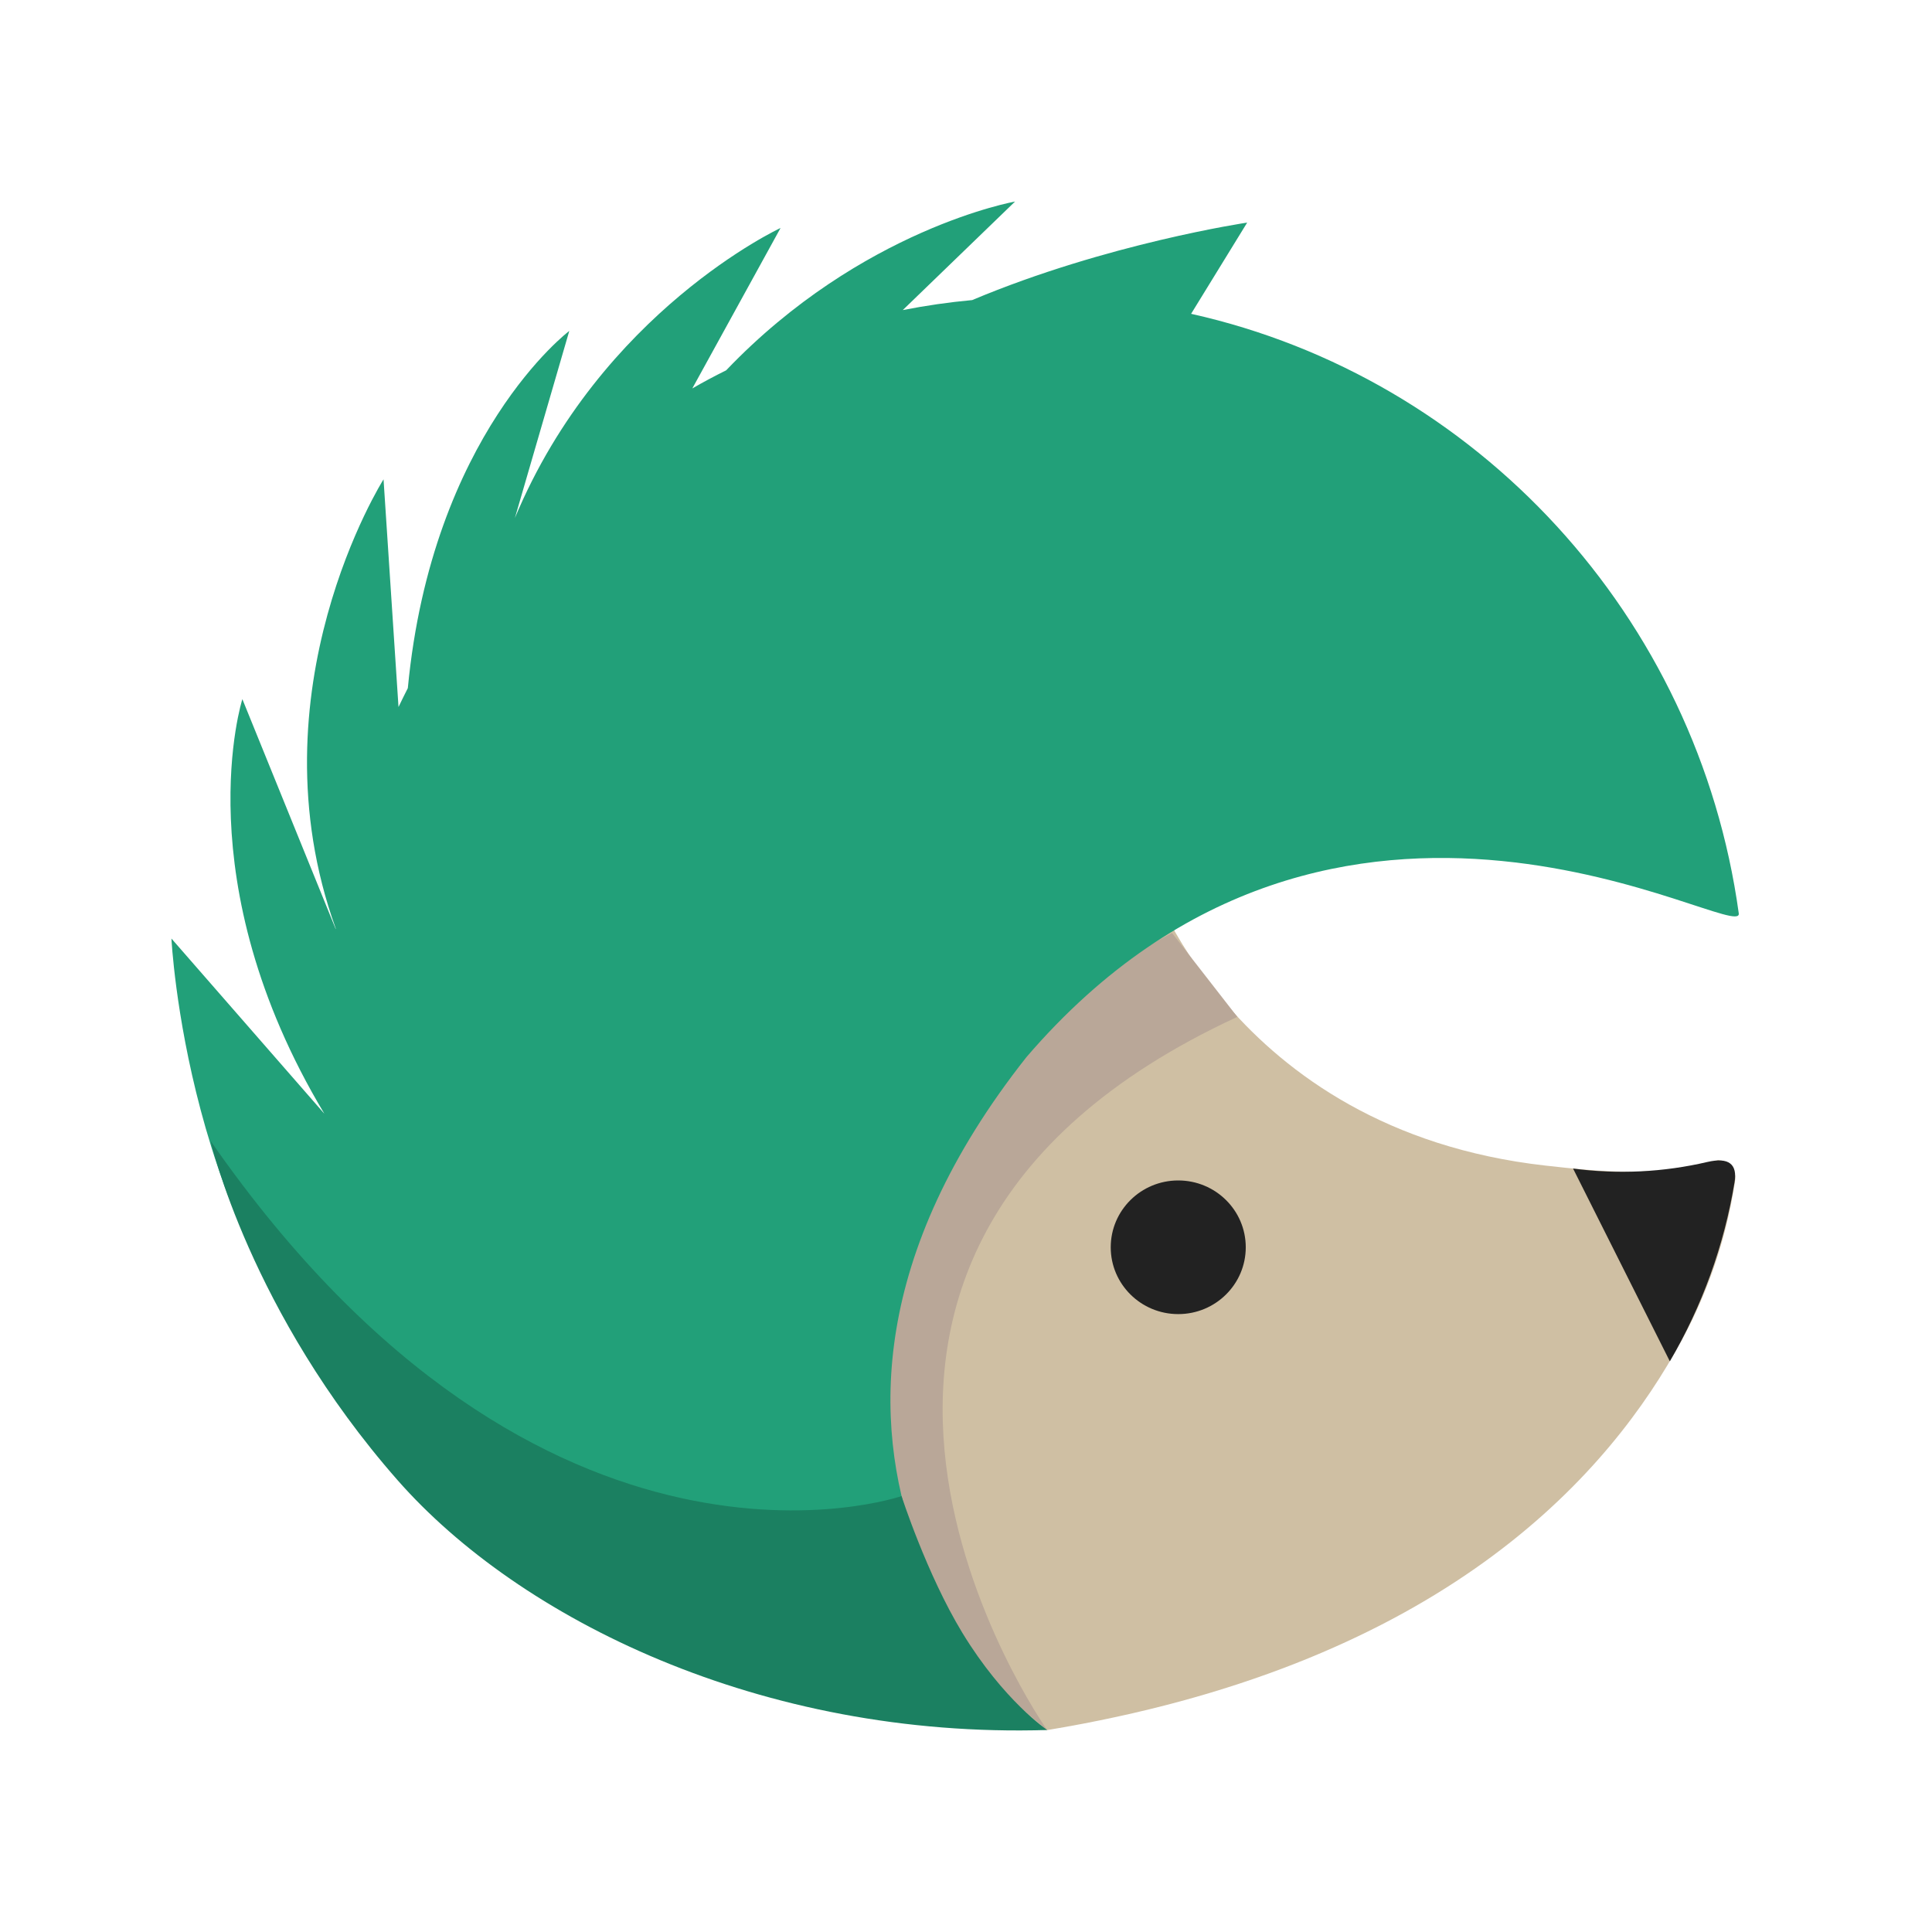 <svg width="56" height="56" viewBox="0 0 56 56" fill="none" xmlns="http://www.w3.org/2000/svg">
<path d="M33.252 25.28C33.252 25.28 35.604 32.749 44.795 33.785C46.313 33.954 48.035 34.143 49.794 33.627C49.948 33.633 50.091 33.706 50.186 33.827C50.281 33.946 50.319 34.101 50.289 34.251C50.025 35.995 49.434 37.675 48.546 39.204C46.316 43.127 41.416 48.315 30.355 50.147C29.77 50.135 28.611 49.641 28.072 49.729C28.072 49.729 14.733 38.148 33.252 25.28Z" fill="#CFBFA3"/>
<path d="M30.354 50.149C30.354 50.149 20.693 36.483 35.865 29.475L33.972 27.042C33.972 27.042 14.33 36.974 30.354 50.149Z" fill="#B9A798"/>
<path d="M50.276 34.273C49.974 36.099 49.339 37.856 48.401 39.458L45.596 33.871C46.897 34.043 48.218 33.978 49.495 33.679C50.104 33.539 50.368 33.738 50.276 34.273Z" fill="#222222"/>
<ellipse cx="34.152" cy="36.153" rx="1.957" ry="1.937" fill="#222222"/>
<path d="M34.525 9.096L36.15 6.452C36.15 6.452 32.089 7.053 28.179 8.698C27.504 8.76 26.832 8.857 26.167 8.988L29.422 5.842C29.422 5.842 24.971 6.628 21.048 10.734C20.707 10.903 20.39 11.072 20.067 11.259L22.625 6.608C22.625 6.608 17.423 9.022 14.924 15.016L16.501 9.592C16.501 9.592 12.523 12.59 11.821 19.946C11.729 20.128 11.638 20.309 11.551 20.493L11.117 13.894C11.117 13.894 7.245 20.013 9.732 26.914V26.931L7.025 20.265C7.025 20.265 5.344 25.515 9.402 32.282L4.969 27.204C4.969 27.204 5.399 35.967 10.464 40.701C10.464 40.701 12.288 40.166 13.406 41.442C16.987 46.503 22.746 49.877 29.298 50.124C29.562 50.134 30.092 50.139 30.092 50.139C30.092 50.139 20.688 42.115 29.751 30.642C38.816 20.084 50.53 27.425 50.399 26.475C49.211 17.861 42.805 10.945 34.525 9.096Z" fill="#22A079"/>
<path d="M26.132 43.365C26.132 43.365 15.751 46.945 6.106 33.074C6.106 33.074 7.243 38.034 11.526 42.906C15.05 46.915 22.049 50.399 30.355 50.145C30.355 50.145 29.095 49.302 27.891 47.323C26.861 45.626 26.132 43.365 26.132 43.365Z" fill="#1B8061"/>
</svg>
